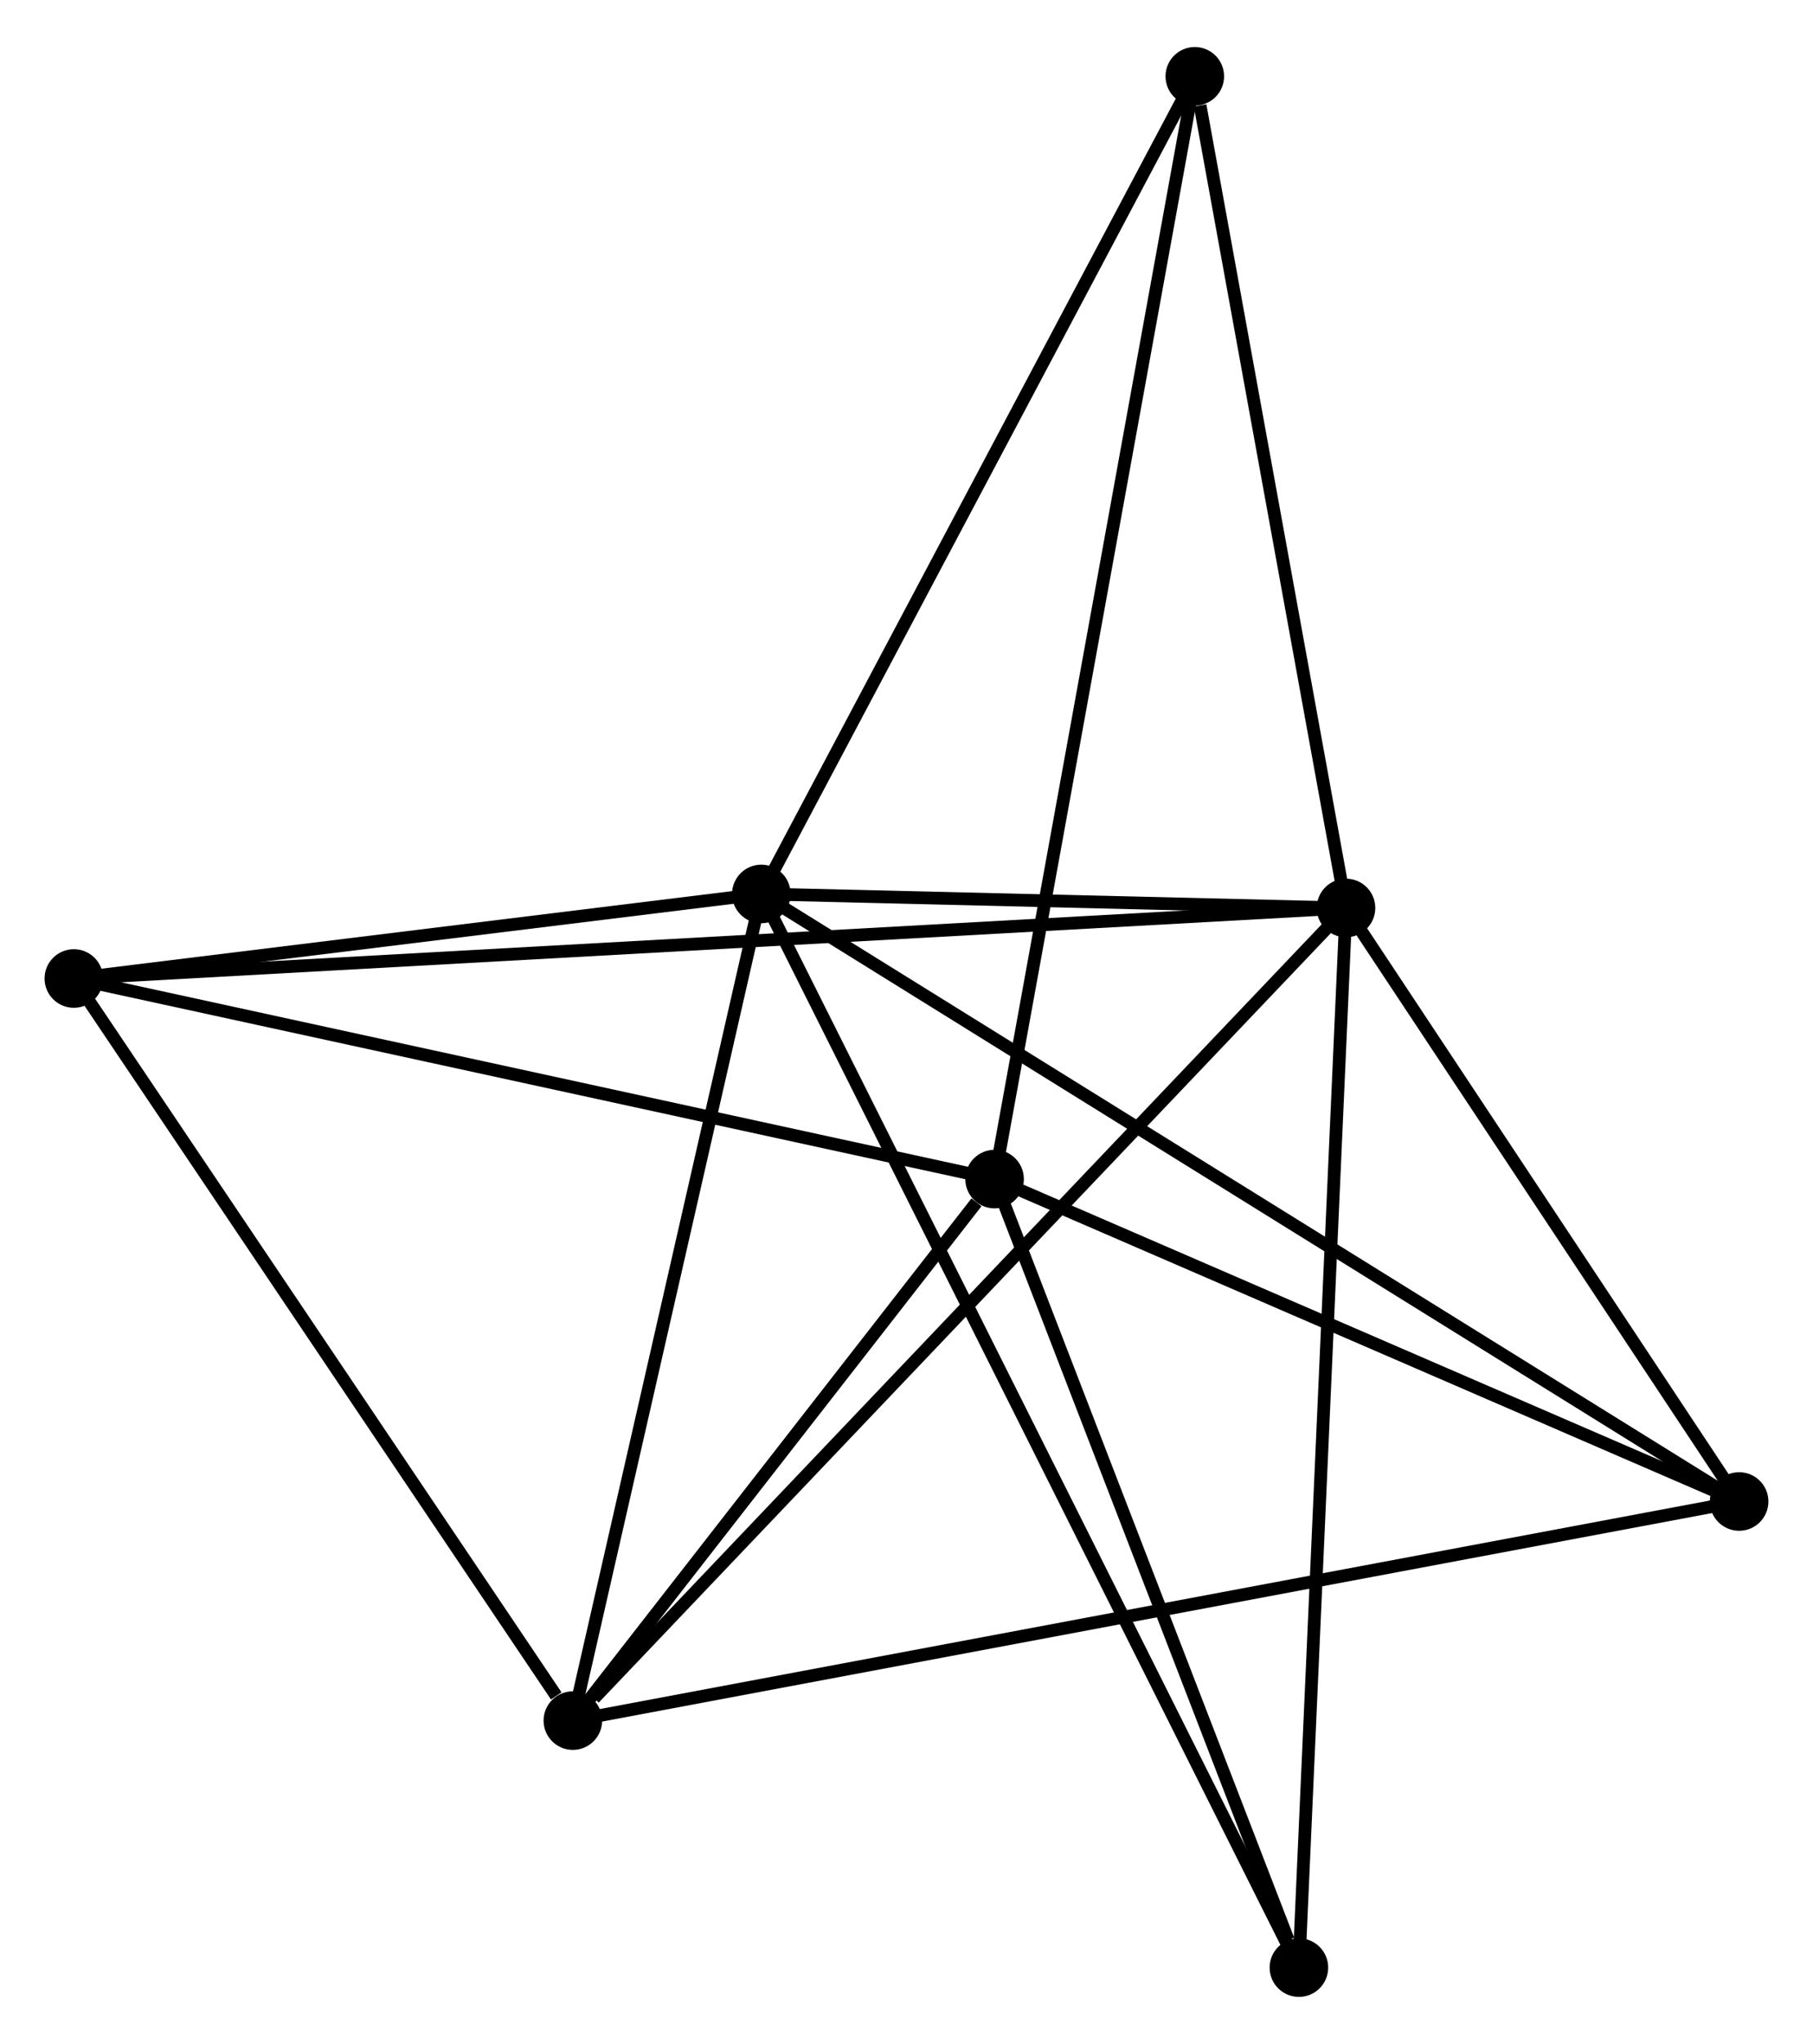 <?xml version="1.0" encoding="UTF-8" standalone="no"?>
<!DOCTYPE svg PUBLIC "-//W3C//DTD SVG 1.1//EN"
 "http://www.w3.org/Graphics/SVG/1.1/DTD/svg11.dtd">
<!-- Generated by graphviz version 2.36.0 (20140111.2315)
 -->
<!-- Title: %3 Pages: 1 -->
<svg width="142pt" height="160pt"
 viewBox="0.00 0.00 142.41 160.08" xmlns="http://www.w3.org/2000/svg" xmlns:xlink="http://www.w3.org/1999/xlink">
<g id="graph0" class="graph" transform="scale(1 1) rotate(0) translate(4 156.08)">
<title>%3</title>
<!-- 0 -->
<g id="node1" class="node"><title>0</title>
<ellipse fill="black" stroke="black" cx="55.801" cy="-86.09" rx="1.8" ry="1.8"/>
</g>
<!-- 1 -->
<g id="node2" class="node"><title>1</title>
<ellipse fill="black" stroke="black" cx="101.728" cy="-84.989" rx="1.8" ry="1.8"/>
</g>
<!-- 0&#45;&#45;1 -->
<g id="edge1" class="edge"><title>0&#45;&#45;1</title>
<path fill="none" stroke="black" d="M57.775,-86.042C65.329,-85.861 92.36,-85.214 99.813,-85.035"/>
</g>
<!-- 3 -->
<g id="node3" class="node"><title>3</title>
<ellipse fill="black" stroke="black" cx="40.997" cy="-21.192" rx="1.8" ry="1.8"/>
</g>
<!-- 0&#45;&#45;3 -->
<g id="edge2" class="edge"><title>0&#45;&#45;3</title>
<path fill="none" stroke="black" d="M55.374,-84.217C53.212,-74.741 43.497,-32.152 41.397,-22.949"/>
</g>
<!-- 4 -->
<g id="node4" class="node"><title>4</title>
<ellipse fill="black" stroke="black" cx="1.8" cy="-79.452" rx="1.8" ry="1.8"/>
</g>
<!-- 0&#45;&#45;4 -->
<g id="edge3" class="edge"><title>0&#45;&#45;4</title>
<path fill="none" stroke="black" d="M54.005,-85.869C45.806,-84.861 11.986,-80.704 3.659,-79.68"/>
</g>
<!-- 5 -->
<g id="node5" class="node"><title>5</title>
<ellipse fill="black" stroke="black" cx="132.607" cy="-38.393" rx="1.8" ry="1.8"/>
</g>
<!-- 0&#45;&#45;5 -->
<g id="edge4" class="edge"><title>0&#45;&#45;5</title>
<path fill="none" stroke="black" d="M57.406,-85.093C67.401,-78.886 121.042,-45.575 131.011,-39.384"/>
</g>
<!-- 6 -->
<g id="node6" class="node"><title>6</title>
<ellipse fill="black" stroke="black" cx="89.851" cy="-150.28" rx="1.8" ry="1.8"/>
</g>
<!-- 0&#45;&#45;6 -->
<g id="edge5" class="edge"><title>0&#45;&#45;6</title>
<path fill="none" stroke="black" d="M56.784,-87.942C61.756,-97.315 84.1,-139.44 88.929,-148.543"/>
</g>
<!-- 7 -->
<g id="node7" class="node"><title>7</title>
<ellipse fill="black" stroke="black" cx="98.028" cy="-1.8" rx="1.8" ry="1.8"/>
</g>
<!-- 0&#45;&#45;7 -->
<g id="edge6" class="edge"><title>0&#45;&#45;7</title>
<path fill="none" stroke="black" d="M56.684,-84.329C62.179,-73.36 91.669,-14.492 97.151,-3.551"/>
</g>
<!-- 1&#45;&#45;3 -->
<g id="edge7" class="edge"><title>1&#45;&#45;3</title>
<path fill="none" stroke="black" d="M100.227,-83.412C91.898,-74.663 51.423,-32.145 42.668,-22.949"/>
</g>
<!-- 1&#45;&#45;4 -->
<g id="edge8" class="edge"><title>1&#45;&#45;4</title>
<path fill="none" stroke="black" d="M99.641,-84.874C86.636,-84.153 16.847,-80.285 3.876,-79.567"/>
</g>
<!-- 1&#45;&#45;5 -->
<g id="edge9" class="edge"><title>1&#45;&#45;5</title>
<path fill="none" stroke="black" d="M102.756,-83.439C107.444,-76.365 126.782,-47.182 131.544,-39.997"/>
</g>
<!-- 1&#45;&#45;6 -->
<g id="edge10" class="edge"><title>1&#45;&#45;6</title>
<path fill="none" stroke="black" d="M101.386,-86.873C99.682,-96.24 92.128,-137.761 90.266,-147.995"/>
</g>
<!-- 1&#45;&#45;7 -->
<g id="edge11" class="edge"><title>1&#45;&#45;7</title>
<path fill="none" stroke="black" d="M101.637,-82.933C101.125,-71.424 98.62,-15.105 98.116,-3.784"/>
</g>
<!-- 3&#45;&#45;4 -->
<g id="edge17" class="edge"><title>3&#45;&#45;4</title>
<path fill="none" stroke="black" d="M39.693,-23.131C33.635,-32.134 8.311,-69.775 2.843,-77.901"/>
</g>
<!-- 3&#45;&#45;5 -->
<g id="edge18" class="edge"><title>3&#45;&#45;5</title>
<path fill="none" stroke="black" d="M42.91,-21.552C54.832,-23.79 118.812,-35.803 130.704,-38.036"/>
</g>
<!-- 2 -->
<g id="node8" class="node"><title>2</title>
<ellipse fill="black" stroke="black" cx="74.124" cy="-63.705" rx="1.8" ry="1.8"/>
</g>
<!-- 2&#45;&#45;3 -->
<g id="edge12" class="edge"><title>2&#45;&#45;3</title>
<path fill="none" stroke="black" d="M72.7,-61.879C67.251,-54.886 47.754,-29.864 42.378,-22.965"/>
</g>
<!-- 2&#45;&#45;4 -->
<g id="edge13" class="edge"><title>2&#45;&#45;4</title>
<path fill="none" stroke="black" d="M72.336,-64.094C62.417,-66.254 14.216,-76.748 3.791,-79.018"/>
</g>
<!-- 2&#45;&#45;5 -->
<g id="edge14" class="edge"><title>2&#45;&#45;5</title>
<path fill="none" stroke="black" d="M75.811,-62.975C84.201,-59.344 121.393,-43.247 130.559,-39.279"/>
</g>
<!-- 2&#45;&#45;6 -->
<g id="edge15" class="edge"><title>2&#45;&#45;6</title>
<path fill="none" stroke="black" d="M74.452,-65.513C76.499,-76.78 87.483,-137.244 89.524,-148.482"/>
</g>
<!-- 2&#45;&#45;7 -->
<g id="edge16" class="edge"><title>2&#45;&#45;7</title>
<path fill="none" stroke="black" d="M74.813,-61.919C78.243,-53.038 93.444,-13.67 97.191,-3.967"/>
</g>
</g>
</svg>

